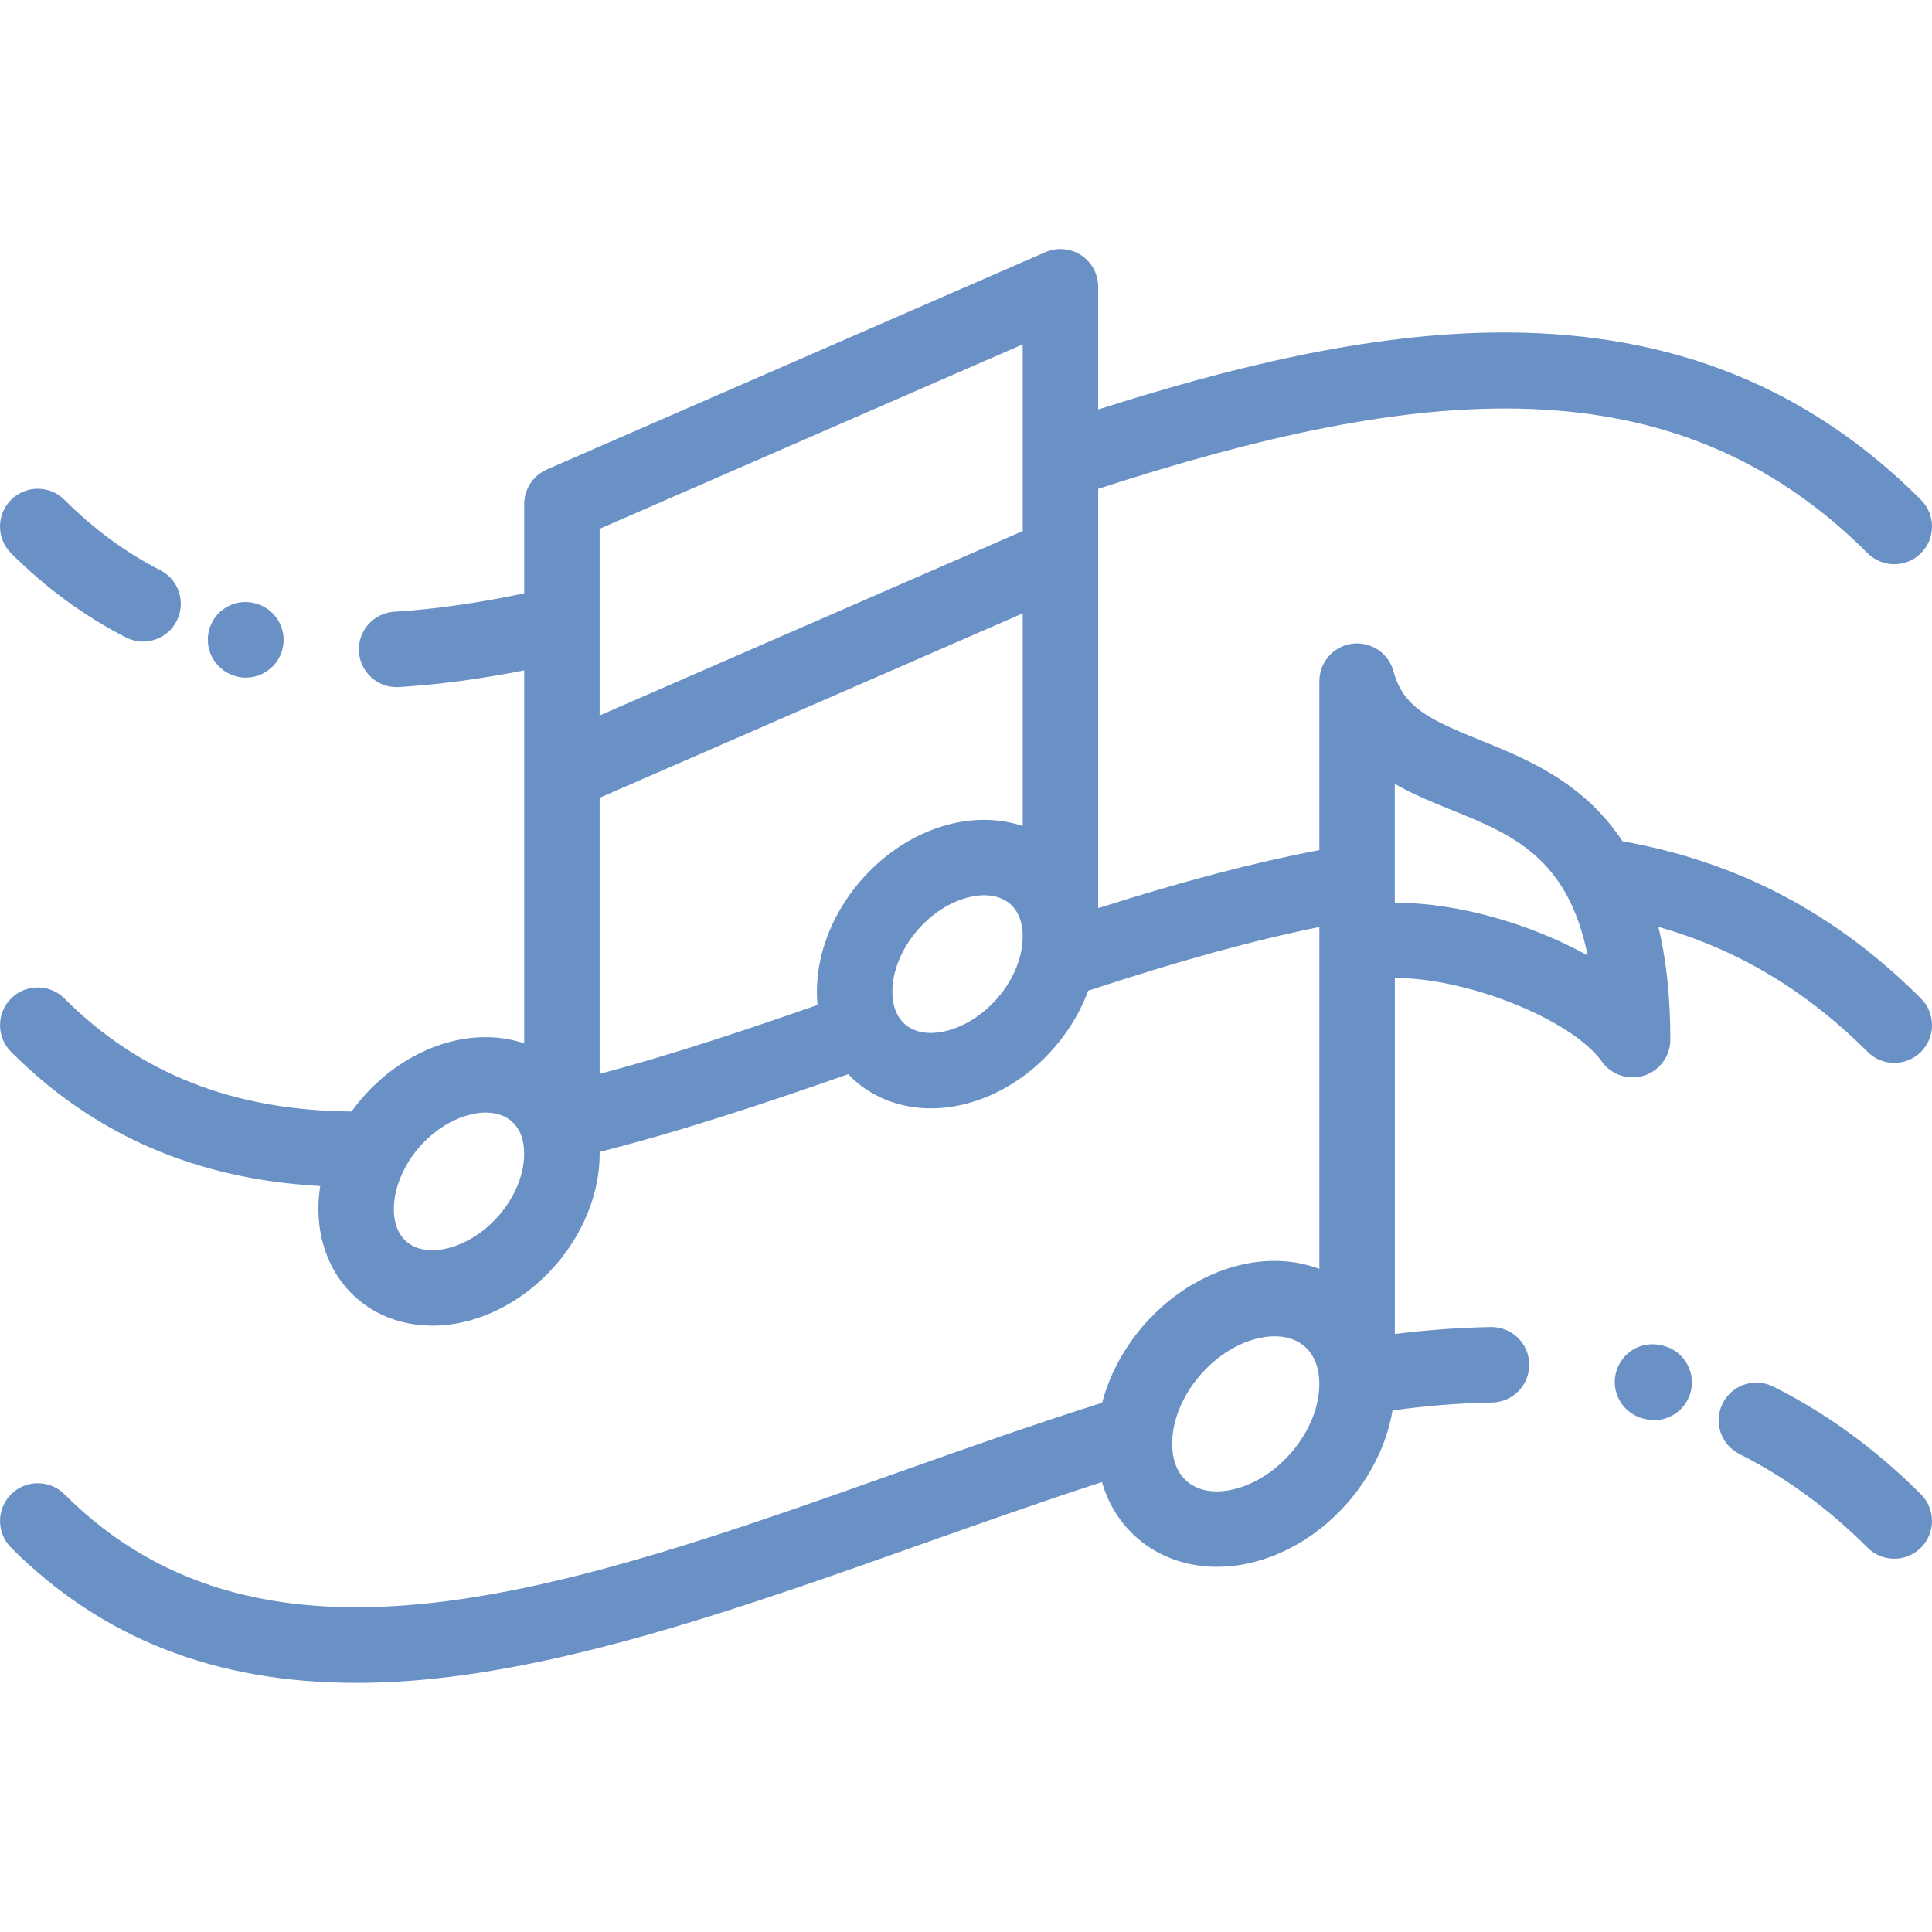 <?xml version="1.0"?>
<svg xmlns="http://www.w3.org/2000/svg" viewBox="0 -66 512.001 512" width="512px" height="512px"><g><path d="m440.828 290.656-.426-.105c-5.352-1.363-10.797 1.867-12.16 7.219-1.363 5.352 1.867 10.797 7.219 12.16l.453.117c.824.207 1.652.309 2.465.309 4.469 0 8.539-3.02 9.688-7.547 1.355-5.355-1.887-10.793-7.238-12.152zm0 0" data-original="#000000" class="active-path" data-old_color="#000000" fill="#6991C6"/><path d="m469.945 301.461c-4.934-2.473-10.941-.477-13.418 4.461-2.477 4.938-.48 10.945 4.461 13.422 12.156 6.09 23.574 14.434 33.941 24.801 1.949 1.953 4.512 2.93 7.07 2.93s5.117-.977 7.07-2.93c3.906-3.906 3.906-10.238 0-14.145-11.883-11.883-25.047-21.484-39.125-28.539zm0 0" data-original="#000000" class="active-path" data-old_color="#000000" fill="#6991C6"/><path d="m429.984 156.941c-10.406-15.73-25.391-21.801-37.73-26.801-13.32-5.395-20.391-8.652-22.953-18.223-.016-.055-.035-.105-.051-.156-.051-.176-.105-.344-.164-.516-.047-.137-.094-.27-.148-.402-.059-.148-.121-.301-.188-.445-.07-.152-.141-.305-.219-.453-.059-.117-.121-.234-.188-.352-.098-.176-.203-.348-.312-.516-.055-.086-.105-.168-.164-.25-.137-.195-.277-.383-.426-.57-.043-.051-.082-.105-.125-.156-.176-.215-.363-.414-.559-.613-.02-.02-.039-.043-.062-.066-.902-.902-1.973-1.621-3.145-2.121-.031-.012-.062-.023-.094-.035-.258-.105-.52-.203-.785-.289-.07-.02-.137-.039-.207-.059-.234-.066-.473-.129-.715-.184-.082-.016-.168-.031-.254-.047-.23-.043-.461-.078-.695-.105-.098-.012-.195-.02-.293-.031-.223-.02-.445-.027-.672-.031-.066-.004-.129-.012-.195-.012-.051 0-.098.008-.148.008-.195.004-.391.016-.59.031-.145.012-.289.02-.434.035-.043.004-.09.008-.133.012-.117.016-.23.043-.344.062-.164.027-.328.051-.488.086-.148.035-.293.074-.441.113-.16.043-.32.082-.477.133-.16.051-.312.113-.469.172-.137.051-.273.094-.406.152-.281.121-.559.254-.824.395-.031.02-.055.035-.086.051-.246.137-.488.285-.723.441-.074.051-.148.109-.223.164-.176.125-.355.254-.523.391-.086.07-.168.145-.25.219-.148.129-.297.258-.438.395-.09.09-.172.18-.258.27-.125.133-.25.266-.367.406-.086.102-.168.207-.25.312-.105.137-.211.273-.309.414-.082.117-.16.234-.234.352-.09.141-.176.281-.258.426-.074.125-.145.254-.211.387-.074.145-.145.289-.211.438-.062.137-.125.273-.18.41-.062.152-.117.309-.168.465-.051.141-.102.277-.141.422-.051.168-.09.336-.133.508-.031.137-.07.27-.094.41-.039.199-.066.398-.094.602-.016.113-.035.227-.047.344-.031.324-.051.648-.051.977v44.781c-17.258 3.281-36.008 8.203-58.609 15.383v-111.129c84.957-27.578 152.316-34.531 203.898 17.055 1.953 1.949 4.512 2.926 7.07 2.926 2.562 0 5.121-.977 7.074-2.926 3.902-3.906 3.902-10.238 0-14.145-29.738-29.738-65.742-44.242-110.062-44.348-.156 0-.309 0-.465 0-36.23 0-73.961 9.727-107.52 20.414v-32.52c0-3.371-1.699-6.52-4.52-8.363-2.82-1.852-6.383-2.148-9.477-.805l-131.988 57.535c-.023.008-.047.02-.07.027l-.062.031c-.062.027-.121.062-.184.09-.227.105-.453.211-.668.332-.125.07-.246.148-.367.223-.148.094-.301.184-.445.285-.156.105-.305.219-.449.332-.105.082-.211.16-.312.246-.156.129-.305.27-.457.41-.082.082-.168.156-.25.242-.141.145-.273.293-.406.445-.082.094-.164.184-.242.281-.113.145-.223.289-.328.438-.086.117-.172.238-.254.359-.086.133-.164.266-.242.402-.086.145-.176.293-.254.449-.062.117-.117.238-.176.359-.082.176-.164.348-.234.527-.047.113-.09.234-.129.352-.07.184-.133.367-.191.555-.039.137-.07.273-.105.41-.043.172-.086.344-.121.52-.035.184-.059.371-.082.555-.02.133-.043.262-.055.395-.027.258-.035.516-.039.777 0 .062-.008.117-.008.18v.059.09 23.5c-12.496 2.617-23.832 4.23-34.426 4.879-5.512.336-9.707 5.078-9.371 10.59.324 5.305 4.73 9.391 9.973 9.391.207 0 .414-.004.621-.02 10.387-.633 21.336-2.09 33.203-4.418v98.84c-6.07-2.031-12.949-2.195-19.859-.348-10.395 2.789-19.586 9.641-25.891 18.402-31.242-.223-56.18-10.035-76.09-29.945-3.906-3.902-10.234-3.902-14.141 0-3.906 3.906-3.906 10.238 0 14.145 22.043 22.043 48.949 33.738 81.926 35.559-.316 2.012-.488 4.043-.488 6.078 0 10.137 4.215 19.188 11.566 24.828 5.23 4.012 11.742 6.09 18.68 6.09 3.145 0 6.375-.426 9.613-1.297 19.445-5.207 34.68-24.641 34.68-44.234v-.508c21.992-5.582 44.395-13.078 65.883-20.602 1.012 1.062 2.094 2.059 3.266 2.957 5.227 4.012 11.738 6.094 18.68 6.094 3.145 0 6.375-.43 9.613-1.297 14.613-3.914 26.848-15.863 32.027-29.875 24.113-7.926 43.641-13.316 61.266-16.875v90.594c-6.672-2.504-14.355-2.816-22.09-.742-17.078 4.574-31.09 19.449-35.477 36.219-18.34 5.801-36.852 12.359-54.809 18.723-85.699 30.387-166.648 59.082-220.191 5.535-3.906-3.902-10.238-3.902-14.145 0-3.906 3.906-3.906 10.238 0 14.145 24.023 24.02 54.082 35.832 91.465 35.832 6.703 0 13.645-.379 20.824-1.137 40.613-4.285 85.41-20.164 128.73-35.523 15.797-5.602 32.027-11.344 48.082-16.555 1.852 6.469 5.527 11.992 10.797 16.035 5.512 4.23 12.383 6.422 19.711 6.422 3.332 0 6.754-.453 10.188-1.375 18.375-4.922 33.203-21.766 36.305-40.07 9.242-1.25 18.09-1.957 26.387-2.094 5.523-.094 9.926-4.645 9.836-10.164-.094-5.469-4.551-9.836-9.996-9.836-.059 0-.113 0-.172 0-8.207.137-16.617.754-25.445 1.848v-94.312c18.156-.277 46.52 10.531 54.902 22.152 1.914 2.652 4.957 4.148 8.109 4.148 1.023 0 2.062-.156 3.074-.484 4.129-1.332 6.926-5.176 6.926-9.516 0-11.707-1.152-21.547-3.16-29.879 20.914 5.938 39.156 16.832 55.438 33.117 1.953 1.949 4.512 2.926 7.07 2.926s5.117-.977 7.07-2.926c3.906-3.906 3.906-10.238 0-14.145-22.566-22.566-48.438-36.195-79.086-41.668zm-158.957-82.203-112.121 48.871v-49.469l112.121-48.871zm-151.98 189.957c-4.391 1.176-8.273.699-10.938-1.344-2.449-1.879-3.742-4.977-3.742-8.961 0-3.629 1.082-7.344 2.91-10.789.156-.262.301-.535.434-.812 3.598-6.273 9.719-11.492 16.516-13.316 4.391-1.176 8.277-.695 10.941 1.348 2.445 1.879 3.738 4.977 3.738 8.957 0 10.625-9.094 22.035-19.859 24.918zm39.859-46.09v-73.18l112.121-48.871v56.355c-6.07-2.031-12.945-2.199-19.859-.344-19.445 5.211-34.684 24.641-34.684 44.234 0 1.191.066 2.367.18 3.523-18.961 6.621-38.574 13.172-57.758 18.281zm92.262-11.5c-4.391 1.18-8.277.699-10.941-1.344-2.445-1.879-3.738-4.977-3.738-8.961 0-10.621 9.094-22.035 19.855-24.918h.004c1.574-.422 3.086-.633 4.5-.633 2.523 0 4.73.668 6.438 1.977 2.449 1.879 3.742 4.977 3.742 8.961 0 10.621-9.094 22.035-19.859 24.918zm76.379 121.422c-5 1.34-9.457.773-12.543-1.598-2.855-2.191-4.367-5.77-4.367-10.34 0-.684.035-1.367.102-2.055.008-.051.008-.102.012-.152 1.148-11.164 10.742-22.531 21.977-25.539 1.773-.477 3.48-.711 5.082-.711 2.91 0 5.473.777 7.465 2.305 2.855 2.195 4.367 5.77 4.367 10.34-.004 11.836-10.117 24.543-22.094 27.75zm42.68-155.27c-.195 0-.391 0-.586 0v-31.516c4.891 2.801 10.117 4.918 15.105 6.938 15.742 6.375 30.777 12.465 35.984 38.527-15.109-8.41-34.527-13.949-50.504-13.949zm0 0" data-original="#000000" class="active-path" data-old_color="#000000" fill="#6991C6"/><path d="m62.941 113.324c.746.168 1.488.25 2.223.25 4.566 0 8.688-3.145 9.742-7.785 1.227-5.387-2.148-10.742-7.535-11.969-.039-.008-.156-.035-.207-.043-5.395-1.18-10.664 2.227-11.859 7.605-1.195 5.395 2.242 10.742 7.637 11.941zm0 0" data-original="#000000" class="active-path" data-old_color="#000000" fill="#6991C6"/><path d="m33.363 102.918c1.457.742 3.012 1.098 4.543 1.098 3.637 0 7.145-1.992 8.914-5.457 2.512-4.918.559-10.941-4.359-13.453-9.133-4.664-17.676-10.938-25.391-18.652-3.902-3.906-10.238-3.902-14.141 0-3.906 3.906-3.906 10.238 0 14.145 9.195 9.195 19.438 16.703 30.434 22.32zm0 0" data-original="#000000" class="active-path" data-old_color="#000000" fill="#6991C6"/></g> </svg>
